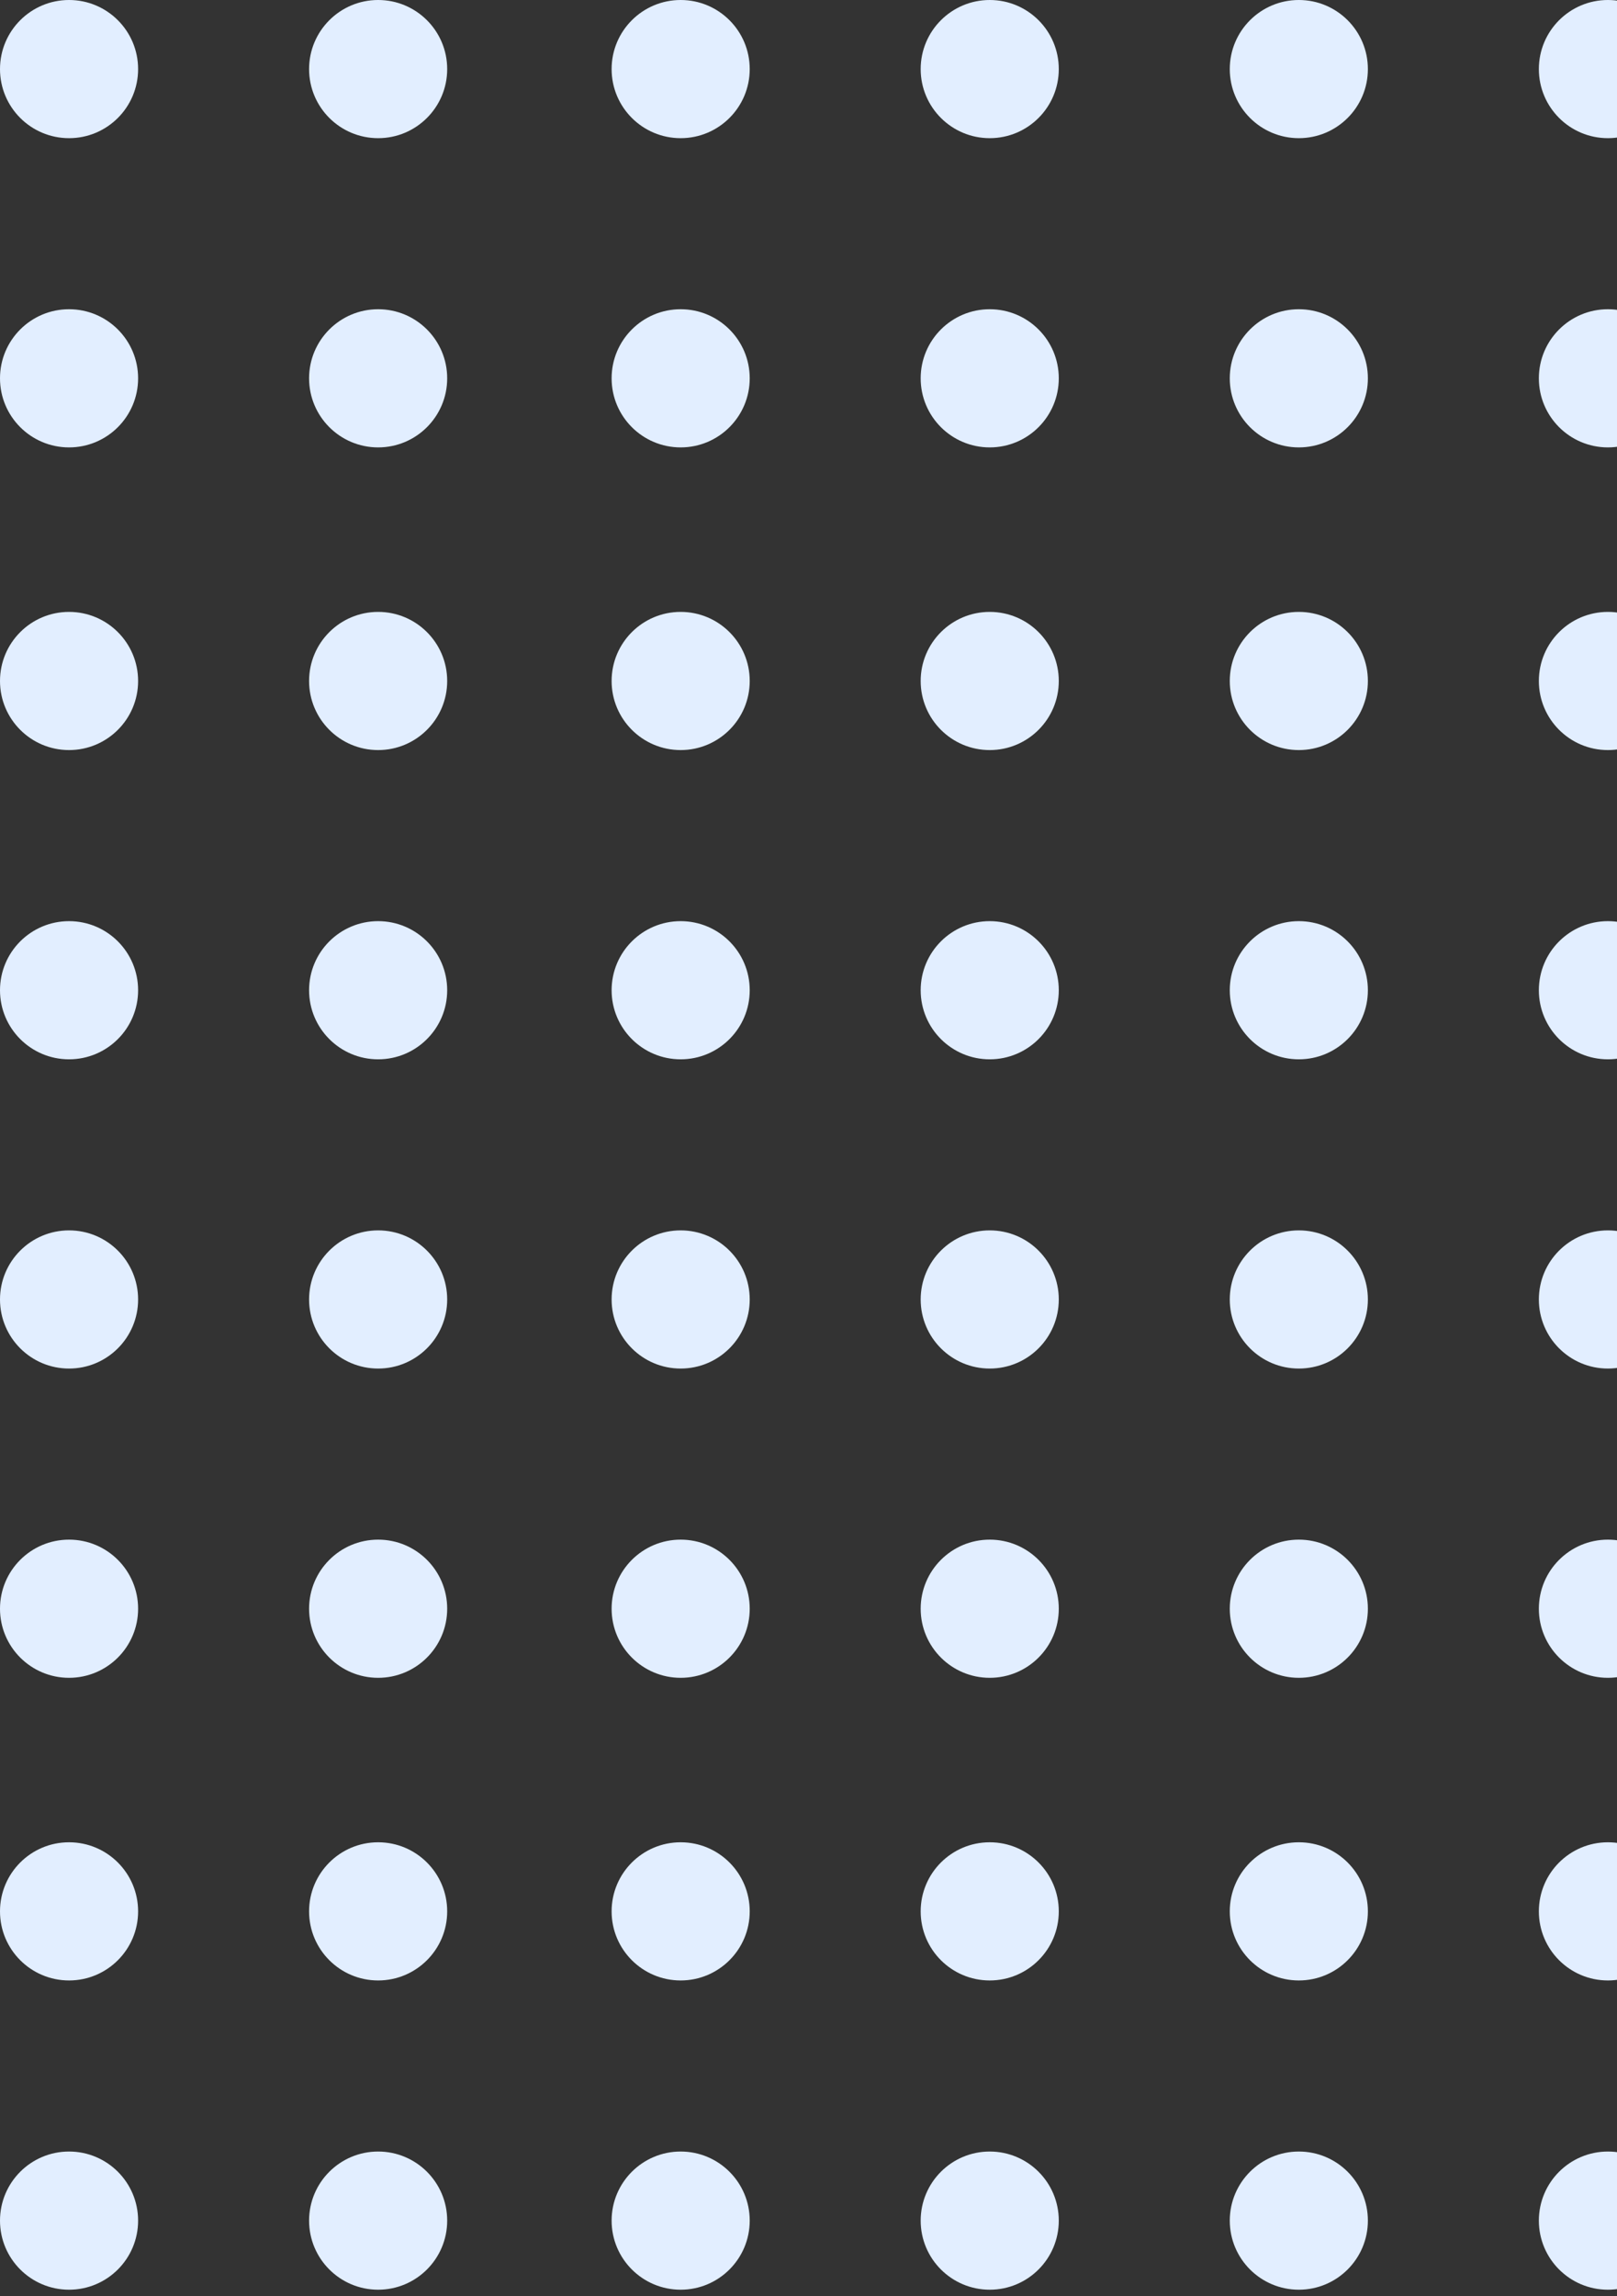 <svg width="155" height="220" viewBox="0 0 155 220" fill="none" xmlns="http://www.w3.org/2000/svg">
<rect x="0" y="0" width="155" height="220" fill="#333333" stroke="none"/>
<circle cx="154.129" cy="212.754" r="6.619" transform="rotate(-90 154.129 212.754)" fill="#E2EEFF"/>
<circle cx="124.501" cy="212.754" r="6.619" transform="rotate(-90 124.501 212.754)" fill="#E2EEFF"/>
<circle cx="94.872" cy="212.754" r="6.619" transform="rotate(-90 94.872 212.754)" fill="#E2EEFF"/>
<circle cx="65.246" cy="212.754" r="6.619" transform="rotate(-90 65.246 212.754)" fill="#E2EEFF"/>
<circle cx="36.247" cy="212.754" r="6.619" transform="rotate(-90 36.247 212.754)" fill="#E2EEFF"/>
<circle cx="6.619" cy="212.754" r="6.619" transform="rotate(-90 6.619 212.754)" fill="#E2EEFF"/>
<circle cx="154.129" cy="183.125" r="6.619" transform="rotate(-90 154.129 183.125)" fill="#E2EEFF"/>
<circle cx="124.501" cy="183.125" r="6.619" transform="rotate(-90 124.501 183.125)" fill="#E2EEFF"/>
<circle cx="94.872" cy="183.125" r="6.619" transform="rotate(-90 94.872 183.125)" fill="#E2EEFF"/>
<circle cx="65.246" cy="183.125" r="6.619" transform="rotate(-90 65.246 183.125)" fill="#E2EEFF"/>
<circle cx="36.247" cy="183.125" r="6.619" transform="rotate(-90 36.247 183.125)" fill="#E2EEFF"/>
<circle cx="6.619" cy="183.125" r="6.619" transform="rotate(-90 6.619 183.125)" fill="#E2EEFF"/>
<circle cx="154.129" cy="154.129" r="6.619" transform="rotate(-90 154.129 154.129)" fill="#E2EEFF"/>
<circle cx="124.501" cy="154.129" r="6.619" transform="rotate(-90 124.501 154.129)" fill="#E2EEFF"/>
<circle cx="94.872" cy="154.129" r="6.619" transform="rotate(-90 94.872 154.129)" fill="#E2EEFF"/>
<circle cx="65.246" cy="154.129" r="6.619" transform="rotate(-90 65.246 154.129)" fill="#E2EEFF"/>
<circle cx="36.247" cy="154.129" r="6.619" transform="rotate(-90 36.247 154.129)" fill="#E2EEFF"/>
<circle cx="6.619" cy="154.129" r="6.619" transform="rotate(-90 6.619 154.129)" fill="#E2EEFF"/>
<circle cx="154.129" cy="124.5" r="6.619" transform="rotate(-90 154.129 124.5)" fill="#E2EEFF"/>
<circle cx="124.501" cy="124.5" r="6.619" transform="rotate(-90 124.501 124.5)" fill="#E2EEFF"/>
<circle cx="94.872" cy="124.5" r="6.619" transform="rotate(-90 94.872 124.5)" fill="#E2EEFF"/>
<circle cx="65.246" cy="124.5" r="6.619" transform="rotate(-90 65.246 124.5)" fill="#E2EEFF"/>
<circle cx="36.247" cy="124.5" r="6.619" transform="rotate(-90 36.247 124.5)" fill="#E2EEFF"/>
<circle cx="6.619" cy="124.5" r="6.619" transform="rotate(-90 6.619 124.5)" fill="#E2EEFF"/>
<circle cx="154.129" cy="94.873" r="6.619" transform="rotate(-90 154.129 94.873)" fill="#E2EEFF"/>
<circle cx="124.501" cy="94.873" r="6.619" transform="rotate(-90 124.501 94.873)" fill="#E2EEFF"/>
<circle cx="94.872" cy="94.873" r="6.619" transform="rotate(-90 94.872 94.873)" fill="#E2EEFF"/>
<circle cx="65.246" cy="94.873" r="6.619" transform="rotate(-90 65.246 94.873)" fill="#E2EEFF"/>
<circle cx="36.247" cy="94.873" r="6.619" transform="rotate(-90 36.247 94.873)" fill="#E2EEFF"/>
<circle cx="6.619" cy="94.873" r="6.619" transform="rotate(-90 6.619 94.873)" fill="#E2EEFF"/>
<circle cx="154.129" cy="65.244" r="6.619" transform="rotate(-90 154.129 65.244)" fill="#E2EEFF"/>
<circle cx="124.501" cy="65.244" r="6.619" transform="rotate(-90 124.501 65.244)" fill="#E2EEFF"/>
<circle cx="94.872" cy="65.244" r="6.619" transform="rotate(-90 94.872 65.244)" fill="#E2EEFF"/>
<circle cx="65.246" cy="65.244" r="6.619" transform="rotate(-90 65.246 65.244)" fill="#E2EEFF"/>
<circle cx="36.247" cy="65.244" r="6.619" transform="rotate(-90 36.247 65.244)" fill="#E2EEFF"/>
<circle cx="6.619" cy="65.244" r="6.619" transform="rotate(-90 6.619 65.244)" fill="#E2EEFF"/>
<circle cx="154.129" cy="36.246" r="6.619" transform="rotate(-90 154.129 36.246)" fill="#E2EEFF"/>
<circle cx="124.501" cy="36.246" r="6.619" transform="rotate(-90 124.501 36.246)" fill="#E2EEFF"/>
<circle cx="94.872" cy="36.246" r="6.619" transform="rotate(-90 94.872 36.246)" fill="#E2EEFF"/>
<circle cx="65.246" cy="36.246" r="6.619" transform="rotate(-90 65.246 36.246)" fill="#E2EEFF"/>
<circle cx="36.247" cy="36.246" r="6.619" transform="rotate(-90 36.247 36.246)" fill="#E2EEFF"/>
<circle cx="6.619" cy="36.246" r="6.619" transform="rotate(-90 6.619 36.246)" fill="#E2EEFF"/>
<circle cx="154.129" cy="6.619" r="6.619" transform="rotate(-90 154.129 6.619)" fill="#E2EEFF"/>
<circle cx="124.501" cy="6.619" r="6.619" transform="rotate(-90 124.501 6.619)" fill="#E2EEFF"/>
<circle cx="94.872" cy="6.619" r="6.619" transform="rotate(-90 94.872 6.619)" fill="#E2EEFF"/>
<circle cx="65.246" cy="6.619" r="6.619" transform="rotate(-90 65.246 6.619)" fill="#E2EEFF"/>
<circle cx="36.247" cy="6.619" r="6.619" transform="rotate(-90 36.247 6.619)" fill="#E2EEFF"/>
<circle cx="6.619" cy="6.619" r="6.619" transform="rotate(-90 6.619 6.619)" fill="#E2EEFF"/>
</svg>
